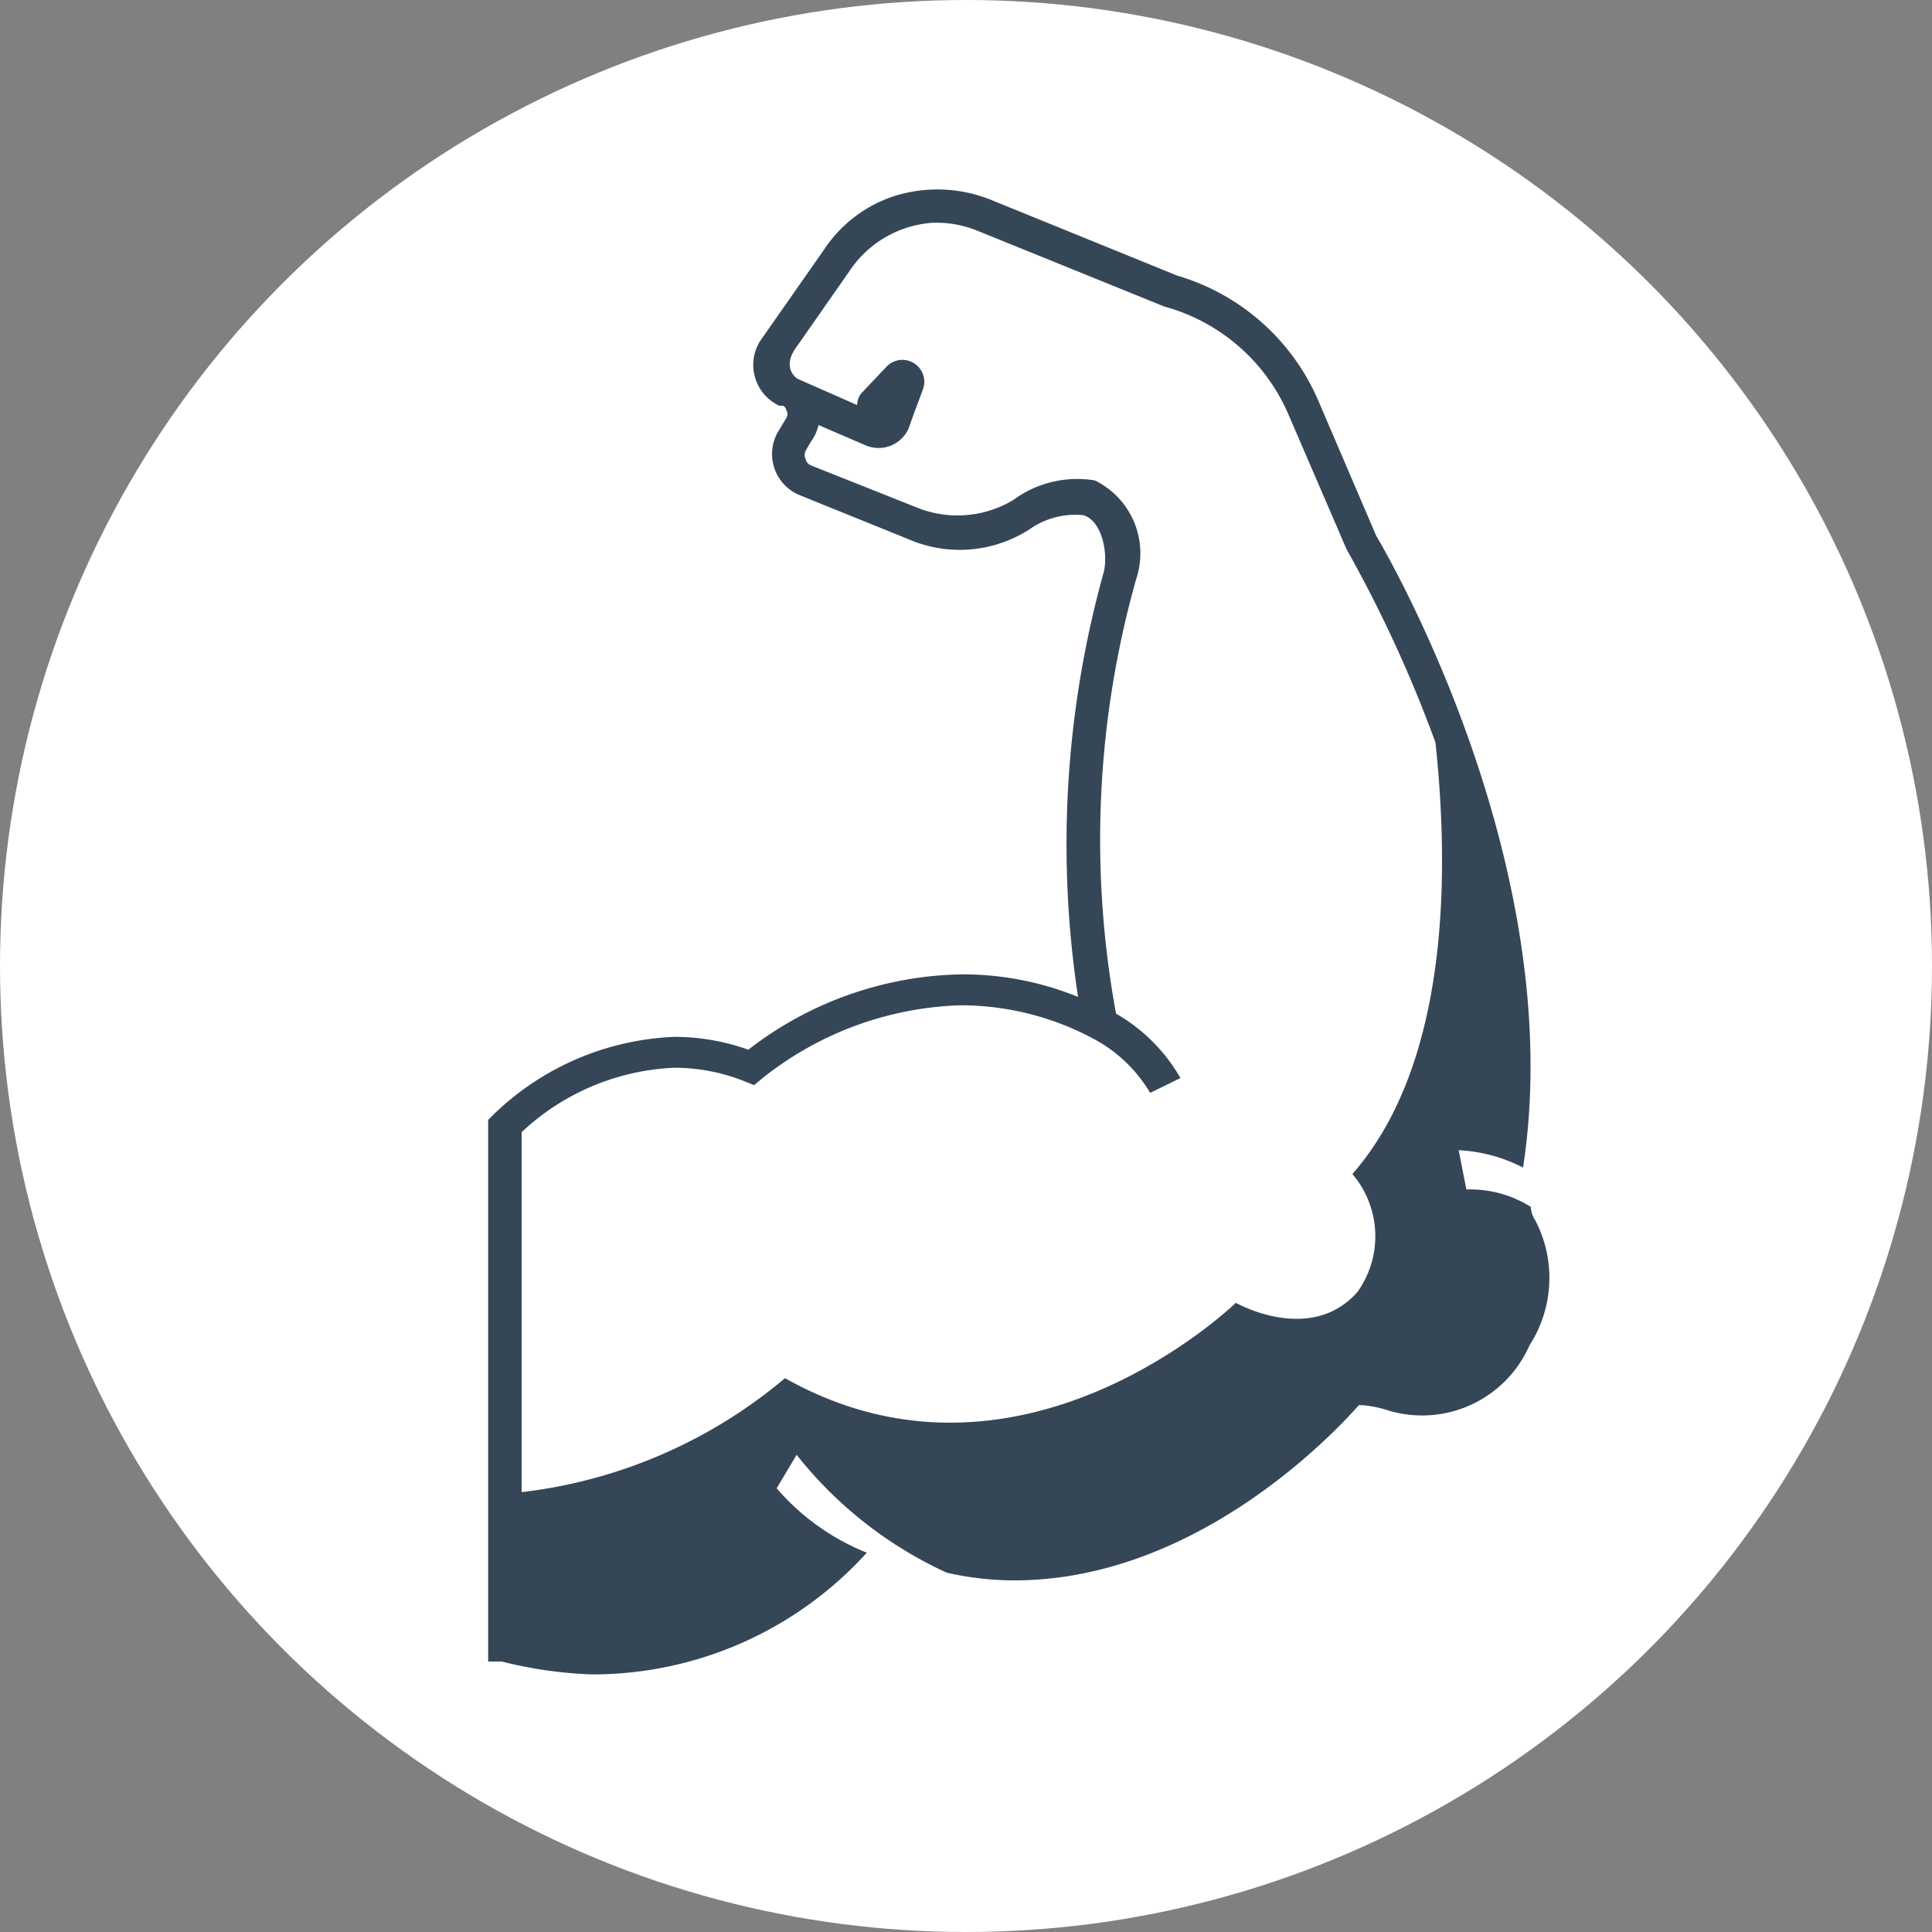 <svg width="30" height="30" xmlns="http://www.w3.org/2000/svg"><rect width="100%" height="100%" fill="#808080" stroke="none"/><g transform="translate(1)" fill-rule="nonzero" fill="none"><circle fill="#FFF" cx="14" cy="15" r="15"/><path d="M22.77 18.74a1.78 1.78 0 0 0-1-.27l-.12-.61c.349.018.69.11 1 .27.71-4.63-2.06-9.44-2.28-9.81l-.9-2.1a3.44 3.44 0 0 0-2.19-1.94l-2.9-1.18a2.23 2.23 0 0 0-1.51-.05 2.08 2.08 0 0 0-1.07.82l-1 1.43a.7.7 0 0 0 .3 1h.06a.1.1 0 0 1 .05.07.11.11 0 0 1 0 .12l-.12.2a.69.69 0 0 0 .33 1l1.68.68a2 2 0 0 0 1.9-.16c.24-.165.53-.24.82-.21.29.08.39.59.32.88a15.75 15.75 0 0 0-.4 6.6 4.74 4.74 0 0 0-1.81-.35 5.55 5.55 0 0 0-3.31 1.17 3.42 3.42 0 0 0-1.14-.2 4.28 4.28 0 0 0-2.82 1.21l-.08.08v8.41h.21c.455.115.92.182 1.39.2a5.75 5.75 0 0 0 4.28-1.89 3.62 3.62 0 0 1-1.4-1l.31-.52a6.33 6.33 0 0 0 2.33 1.83 4.7 4.7 0 0 0 1.05.12c2.92 0 5.11-2.45 5.35-2.72h.06c.122.01.243.034.36.07a1.82 1.82 0 0 0 2.23-1 1.93 1.93 0 0 0 .09-1.94.41.41 0 0 1-.07-.21zM20 18.23a1.49 1.49 0 0 1 .08 1.83c-.73.83-1.89.17-1.89.17s-3.33 3.24-7 1.17a7.74 7.74 0 0 1-4.09 1.77v-5.59a3.69 3.69 0 0 1 2.37-1c.373 0 .743.071 1.09.21l.15.06.12-.1a5.18 5.18 0 0 1 3.09-1.14 4.37 4.37 0 0 1 2.06.52c.365.194.669.485.88.84l.47-.23a2.7 2.7 0 0 0-1-1A14.91 14.91 0 0 1 16.64 9 1.26 1.26 0 0 0 16 7.46a1.67 1.67 0 0 0-1.26.3 1.68 1.68 0 0 1-1.48.13l-1.66-.66a.14.14 0 0 1-.09-.1.15.15 0 0 1 0-.13l.08-.14a.68.68 0 0 0 .12-.26l.72.31a.51.51 0 0 0 .68-.26l.06-.17.16-.43a.34.34 0 0 0-.56-.36l-.37.39a.29.29 0 0 0-.09.21l-.93-.41c-.12-.09-.19-.26 0-.51l.81-1.16a1.69 1.69 0 0 1 1.28-.75c.24-.01.478.03.7.12l2.91 1.18A2.94 2.94 0 0 1 19 6.42l.91 2.11a20.4 20.4 0 0 1 1.38 3c.19 1.79.28 4.91-1.29 6.7z" fill="#354657"/></g></svg>